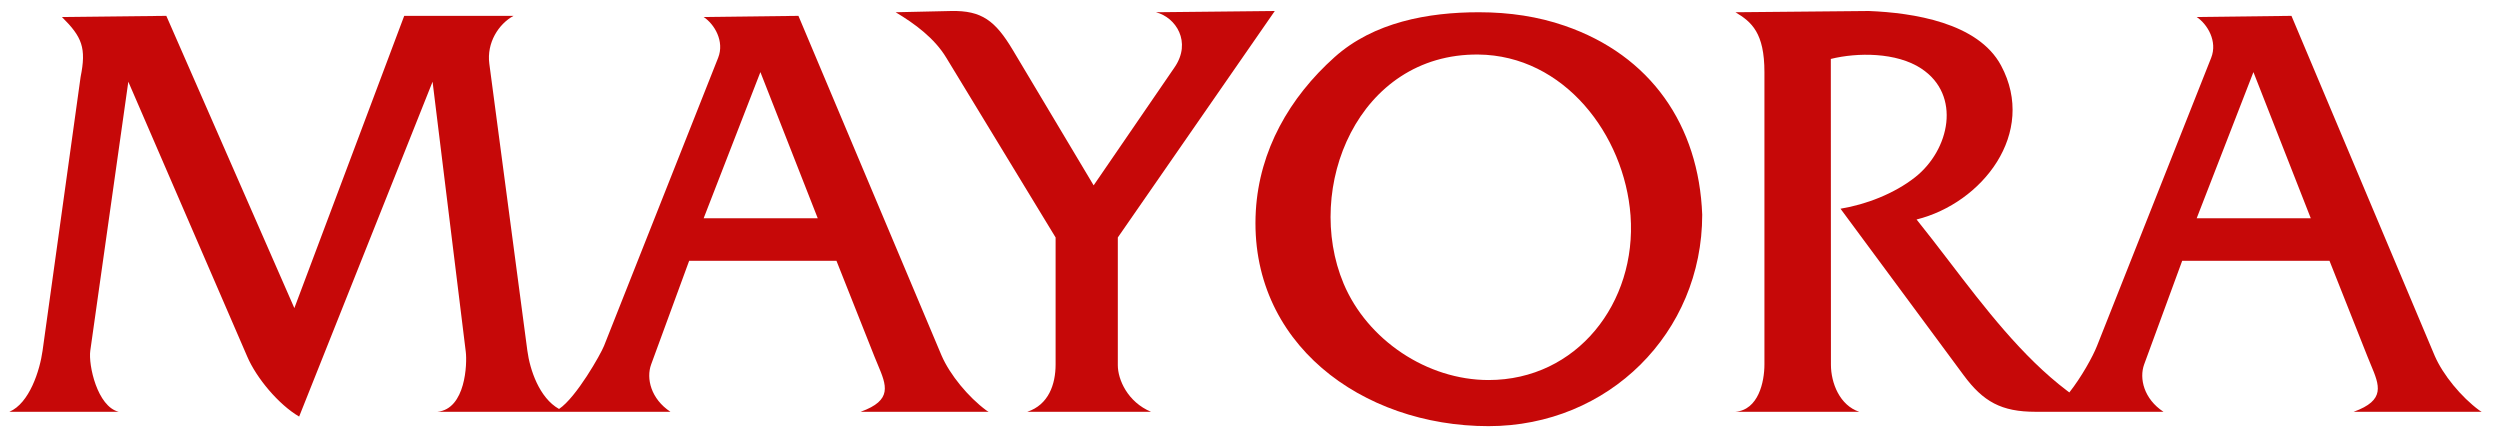 <svg width="70" height="12" viewBox="0 0 70 12" fill="none" xmlns="http://www.w3.org/2000/svg">
<path d="M29.557 10.204V6.649L26.497 1.618C26.168 1.072 25.618 0.665 25.078 0.343L26.634 0.308C27.489 0.291 27.868 0.58 28.358 1.399L30.622 5.19L32.888 1.885C33.375 1.175 32.923 0.481 32.364 0.343L35.694 0.308L31.299 6.649V10.228C31.299 10.626 31.573 11.256 32.228 11.53H28.764C29.357 11.334 29.557 10.767 29.557 10.204Z" fill="#C60808"/>
<path fill-rule="evenodd" clip-rule="evenodd" d="M48.592 0.343C49.05 0.615 49.404 0.925 49.404 2.019V10.204C49.404 10.7 49.233 11.476 48.592 11.53H52.058C51.514 11.35 51.266 10.727 51.266 10.209L51.263 1.65C52.01 1.465 53.1 1.463 53.791 1.916C54.928 2.661 54.591 4.2 53.623 4.963C53.036 5.425 52.245 5.727 51.534 5.844L54.982 10.506C55.53 11.247 56.038 11.53 56.993 11.53H60.577C60.029 11.169 59.893 10.597 60.036 10.204L61.101 7.303H65.226L66.291 9.987C66.321 10.063 66.352 10.136 66.381 10.207C66.629 10.798 66.799 11.206 65.902 11.53H69.486C69.463 11.518 69.441 11.505 69.418 11.488C68.919 11.12 68.401 10.497 68.168 9.953L64.161 0.444L61.507 0.476C61.808 0.677 62.096 1.155 61.913 1.618L58.717 9.684C58.598 9.987 58.279 10.56 57.942 10.988C57.921 10.973 57.901 10.958 57.881 10.943C56.618 9.987 55.57 8.616 54.576 7.317C54.268 6.915 53.965 6.52 53.664 6.146C55.501 5.688 57.045 3.731 56.03 1.835C55.385 0.631 53.559 0.357 52.328 0.308L48.592 0.343ZM64.702 6.112H61.507L63.096 2.019L64.702 6.112Z" fill="#C60808"/>
<path fill-rule="evenodd" clip-rule="evenodd" d="M37.368 1.6C36.104 2.731 35.262 4.209 35.163 5.905C34.951 9.599 38.132 11.932 41.679 11.932C45.041 11.932 47.662 9.316 47.662 6.012C47.568 3.511 46.224 1.549 43.808 0.72C43.076 0.467 42.275 0.343 41.408 0.343C39.985 0.343 38.46 0.622 37.368 1.6ZM41.679 10.641C39.958 10.641 38.285 9.519 37.621 7.941C36.498 5.264 38.023 1.499 41.388 1.527C43.795 1.548 45.487 3.778 45.655 6.033C45.835 8.477 44.153 10.641 41.679 10.641Z" fill="#C60808"/>
<path fill-rule="evenodd" clip-rule="evenodd" d="M20.108 1.618L16.913 9.684C16.824 9.91 16.139 11.127 15.653 11.451C15.1 11.142 14.836 10.35 14.766 9.819L13.701 1.784C13.624 1.199 13.957 0.675 14.378 0.444H11.318L8.242 8.627L4.657 0.444L1.734 0.476C2.3 1.037 2.421 1.341 2.257 2.154L1.192 9.819C1.115 10.374 0.825 11.29 0.263 11.53H3.322C2.724 11.381 2.471 10.223 2.528 9.819L3.593 2.288L6.924 9.987C7.181 10.585 7.798 11.325 8.376 11.664L12.112 2.288L13.042 9.852C13.082 10.176 13.042 11.451 12.248 11.53H18.772C18.226 11.169 18.088 10.597 18.232 10.204L19.296 7.303H23.421L24.486 9.987C24.516 10.063 24.547 10.135 24.576 10.205C24.825 10.797 24.997 11.206 24.098 11.53H27.681C27.671 11.524 27.66 11.519 27.65 11.512C27.643 11.508 27.635 11.503 27.628 11.498L27.613 11.488C27.116 11.12 26.598 10.497 26.363 9.953L22.356 0.444L19.702 0.476C20.005 0.677 20.291 1.155 20.108 1.618ZM22.897 6.112H19.702L21.291 2.019L22.897 6.112Z" fill="#C60808"/>
</svg>
